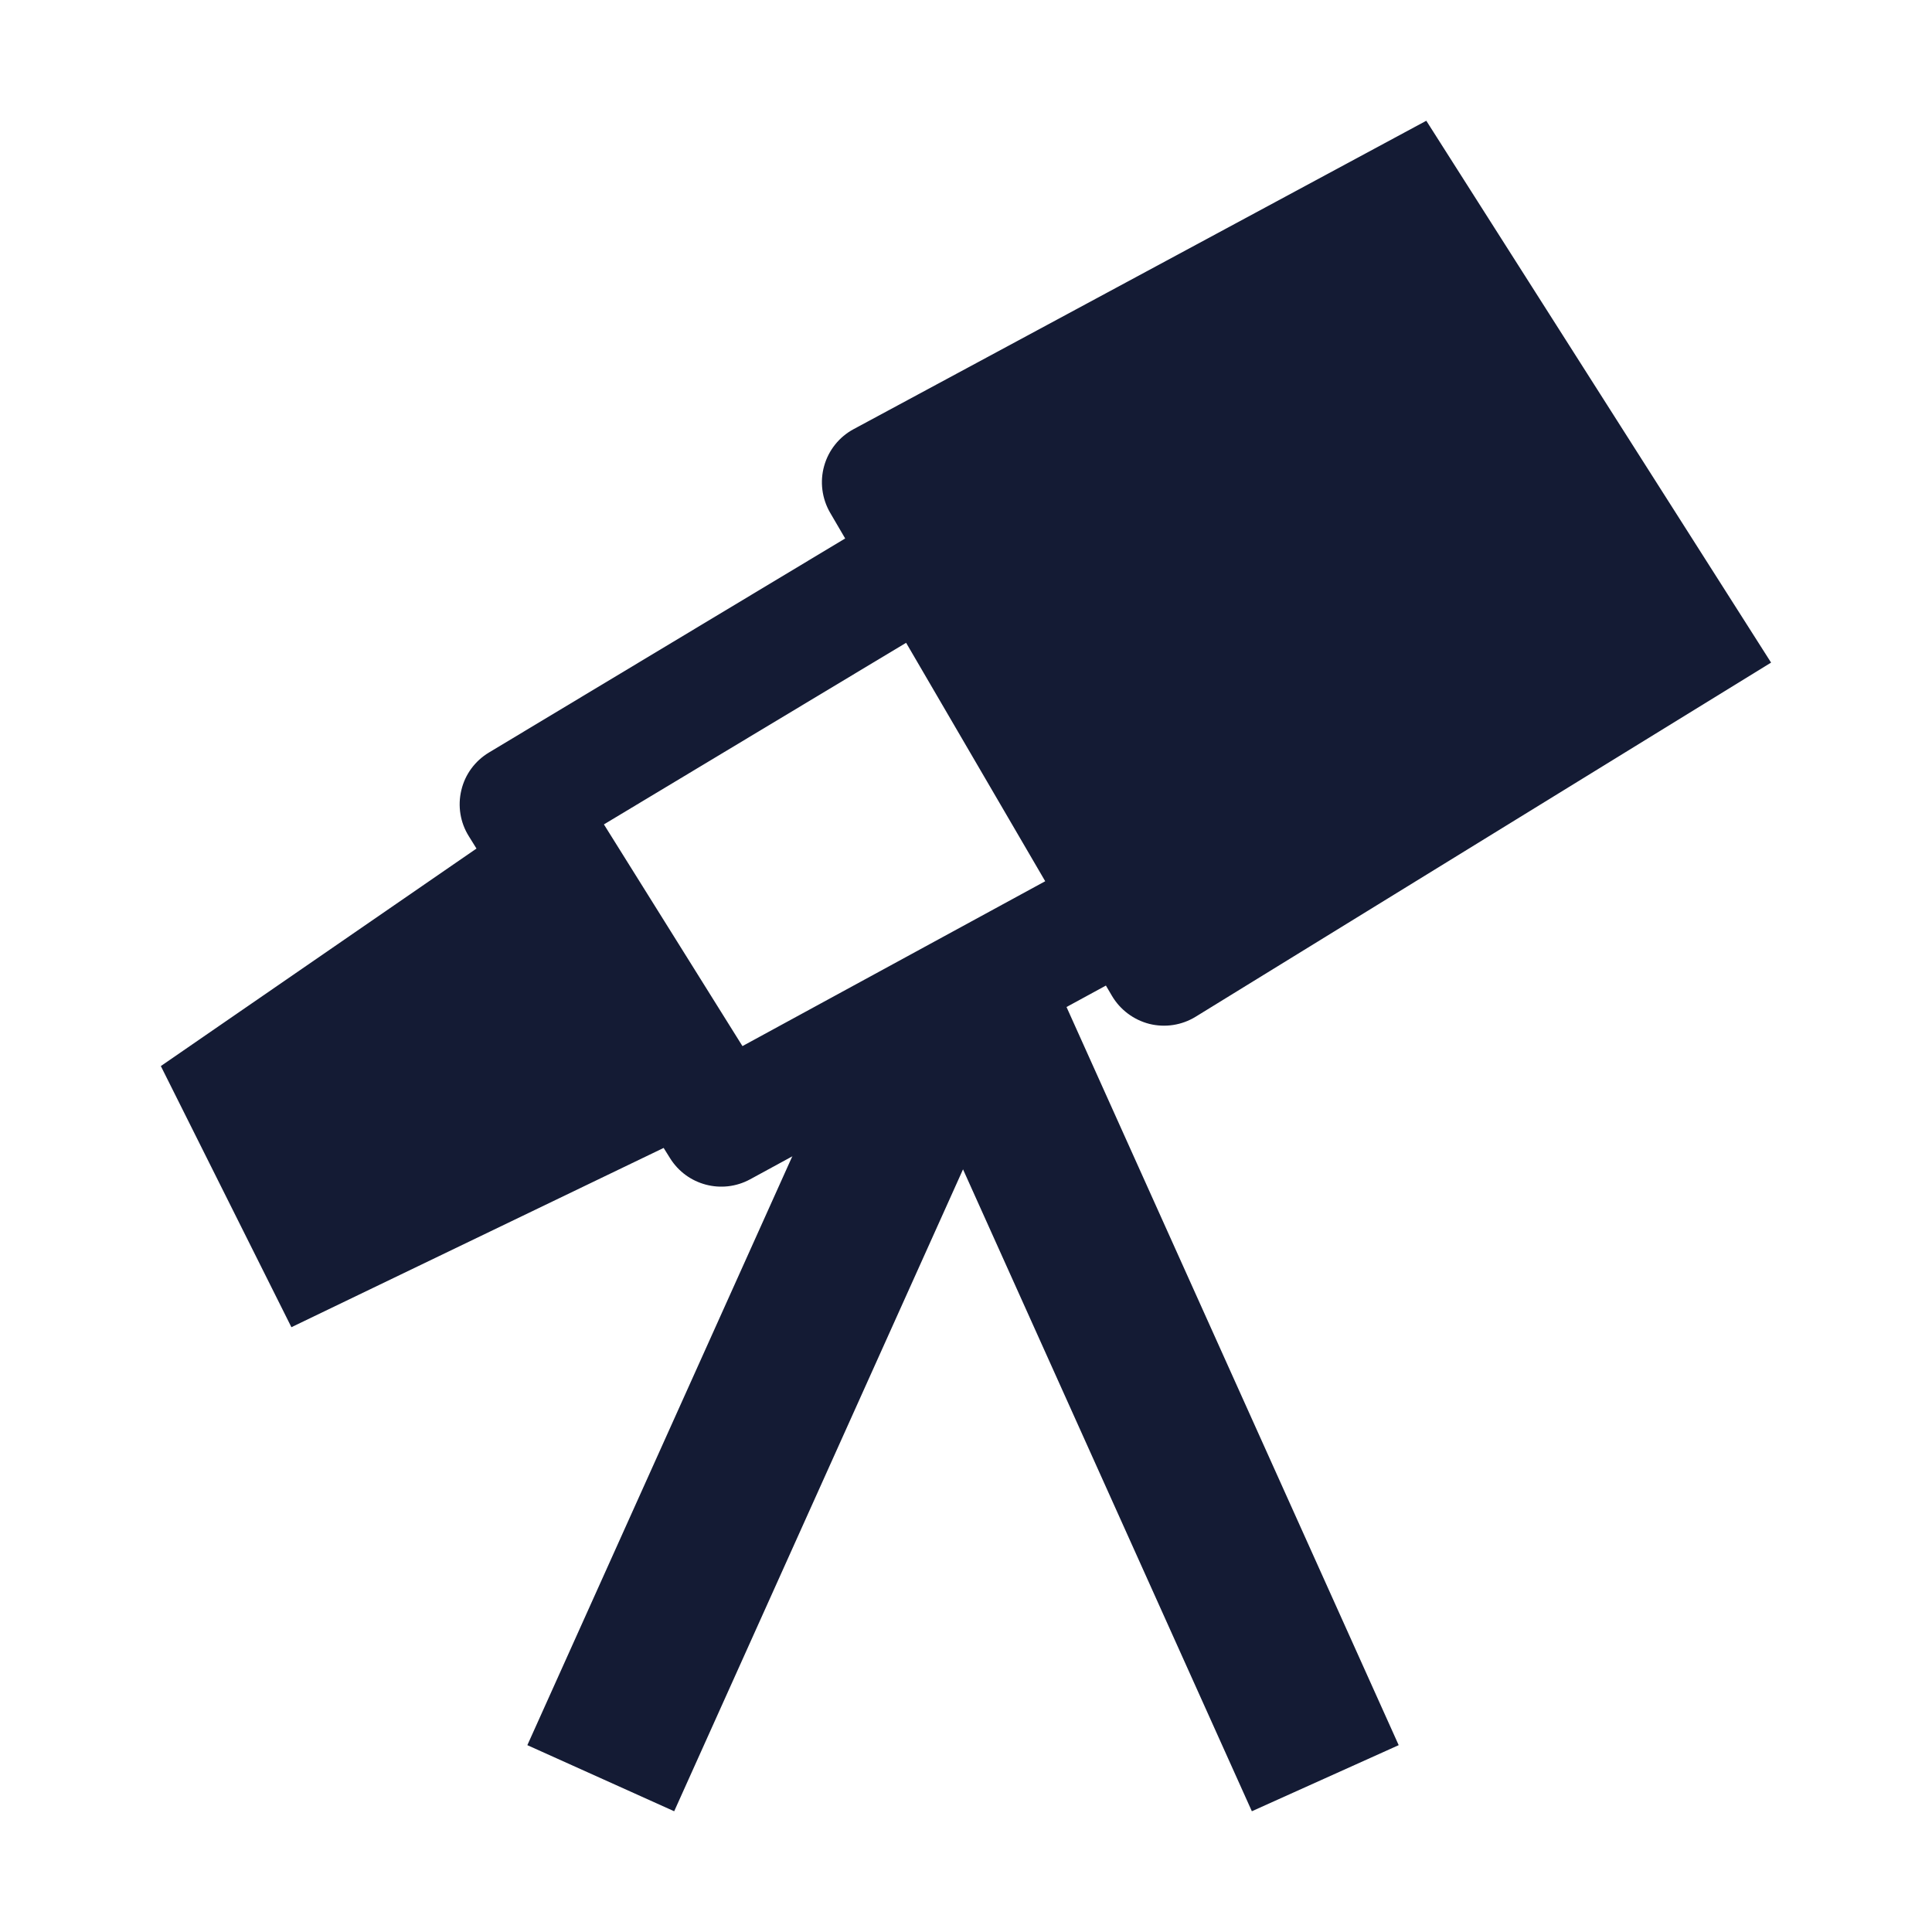 <svg width="24" height="24" viewBox="0 0 24 24" fill="none" xmlns="http://www.w3.org/2000/svg">
<path fill-rule="evenodd" clip-rule="evenodd" d="M14.277 12.719C14.473 12.768 14.681 12.736 14.853 12.63L22.001 8.231L17.718 1.5L10.604 5.331C10.425 5.427 10.293 5.592 10.238 5.788C10.183 5.983 10.21 6.193 10.312 6.369L10.499 6.689L6.074 9.348C5.901 9.452 5.777 9.62 5.731 9.816C5.684 10.011 5.717 10.218 5.824 10.388L5.919 10.541L1.998 13.243L3.62 16.487L8.244 14.26L8.324 14.388C8.534 14.725 8.97 14.839 9.318 14.65L13.738 12.243L13.812 12.369C13.914 12.543 14.082 12.669 14.277 12.719ZM7.502 10.241L11.256 7.985L12.984 10.947L9.223 12.995L7.502 10.241Z" fill="#141B34"/>
<path d="M12.875 11.679L17.375 21.679L15.551 22.5L11.963 14.526L8.375 22.5L6.551 21.679L10.681 12.5L12.875 11.679Z" fill="#141B34"/>
</svg>
